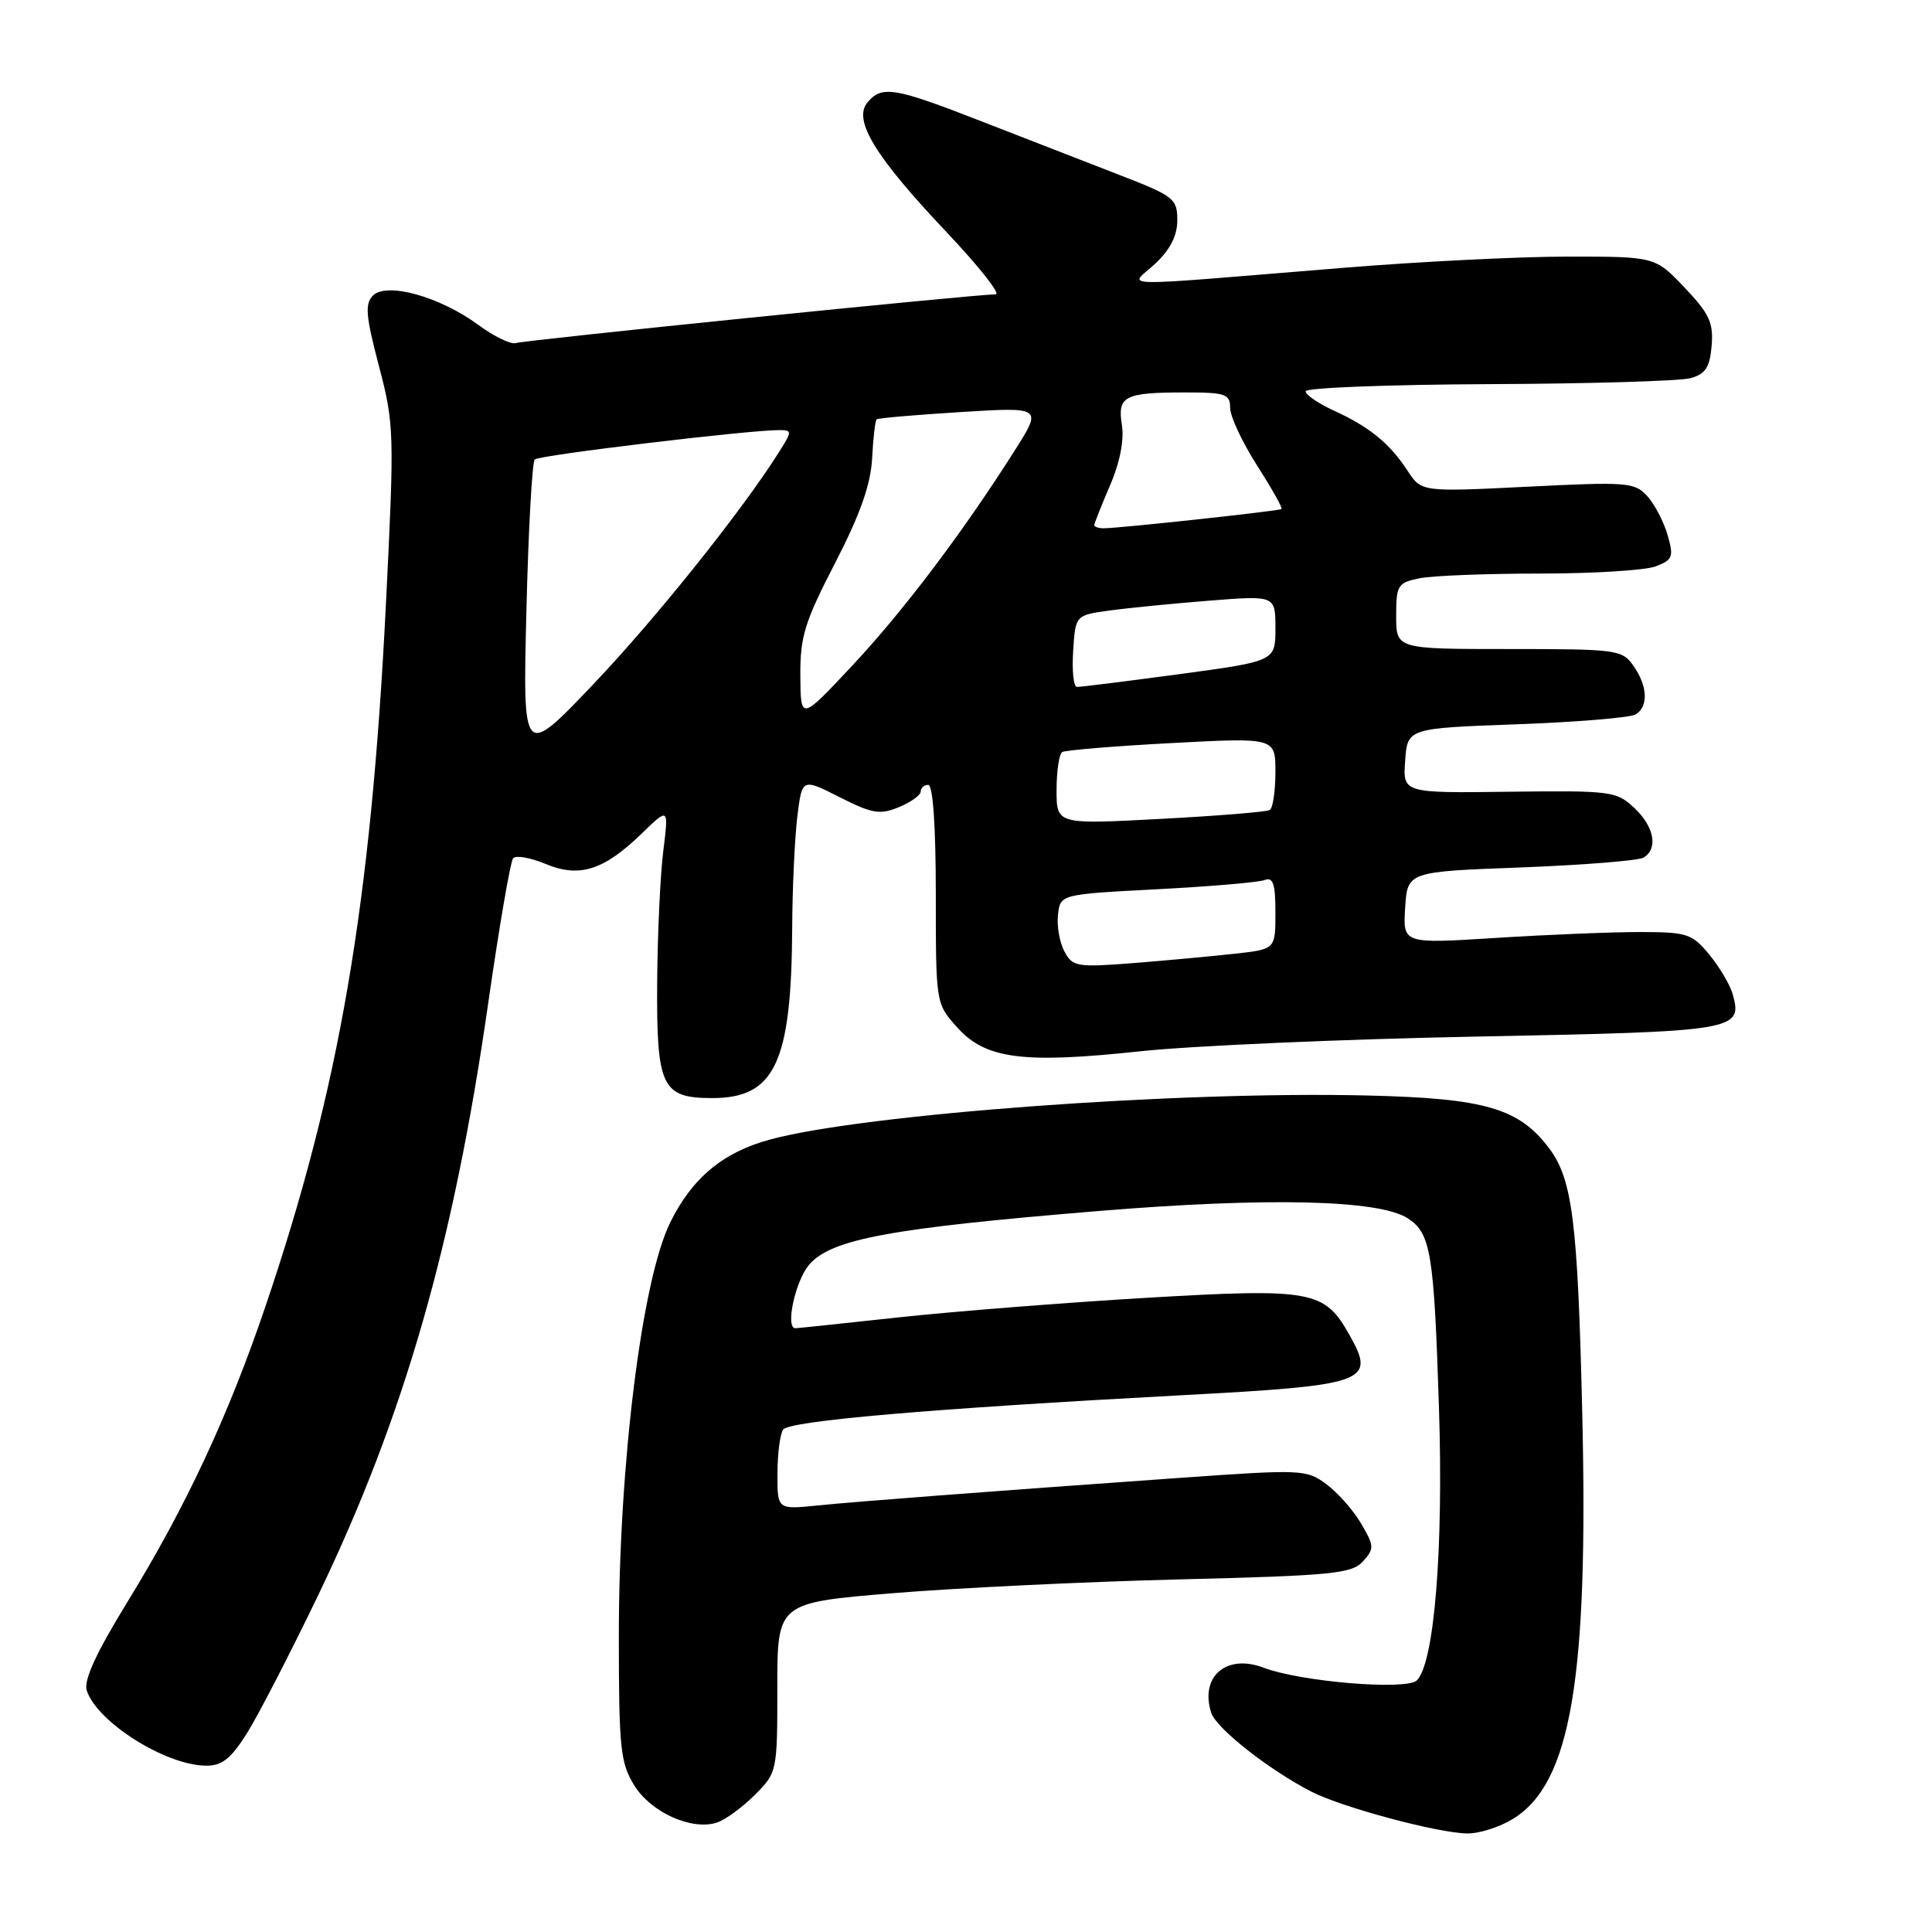 <?xml version="1.0" encoding="UTF-8" standalone="no"?>
<!DOCTYPE svg PUBLIC "-//W3C//DTD SVG 1.1//EN" "http://www.w3.org/Graphics/SVG/1.1/DTD/svg11.dtd" >
<svg xmlns="http://www.w3.org/2000/svg" xmlns:xlink="http://www.w3.org/1999/xlink" version="1.1" viewBox="0 0 256 256">
 <g >
 <path fill="currentColor"
d=" M 200.51 240.99 C 208.16 236.27 210.50 222.45 209.65 187.00 C 209.06 161.93 208.35 156.29 205.31 152.21 C 201.30 146.85 196.81 145.53 181.21 145.16 C 156.13 144.55 114.58 147.61 102.04 150.99 C 95.82 152.67 91.71 156.08 88.80 162.00 C 85.04 169.63 82.00 194.11 82.00 216.69 C 82.00 231.63 82.20 233.59 84.04 236.57 C 86.26 240.15 91.62 242.57 94.97 241.51 C 96.07 241.16 98.33 239.52 99.99 237.86 C 102.98 234.87 103.00 234.77 103.00 223.61 C 103.00 212.38 103.00 212.38 118.25 211.11 C 126.64 210.42 143.73 209.59 156.22 209.28 C 176.47 208.78 179.13 208.52 180.59 206.90 C 182.12 205.21 182.10 204.86 180.37 201.90 C 179.34 200.14 177.27 197.79 175.77 196.68 C 173.12 194.70 172.55 194.68 156.27 195.83 C 130.13 197.69 113.97 198.92 108.25 199.49 C 103.00 200.02 103.00 200.02 103.02 195.26 C 103.02 192.64 103.36 190.02 103.77 189.43 C 104.56 188.27 123.40 186.65 156.50 184.88 C 181.16 183.56 182.33 183.14 178.83 176.92 C 175.49 170.97 173.90 170.68 151.85 171.97 C 141.21 172.60 126.49 173.76 119.15 174.55 C 111.81 175.35 105.63 176.00 105.40 176.00 C 104.01 176.00 105.39 169.67 107.25 167.54 C 110.19 164.18 117.97 162.74 145.50 160.47 C 167.99 158.62 182.78 158.97 186.55 161.44 C 189.59 163.43 190.01 165.97 190.67 186.53 C 191.28 205.29 190.05 220.40 187.74 222.66 C 186.36 224.01 172.36 222.85 167.44 220.98 C 162.50 219.10 158.96 222.15 160.49 226.95 C 161.14 229.01 168.23 234.58 173.82 237.43 C 177.89 239.50 190.44 242.87 194.38 242.94 C 195.97 242.98 198.73 242.10 200.51 240.99 Z  M 32.67 229.75 C 34.15 227.41 38.39 219.20 42.10 211.50 C 53.53 187.77 60.11 164.89 64.68 133.00 C 66.14 122.83 67.63 114.15 67.99 113.73 C 68.35 113.30 70.28 113.64 72.28 114.47 C 76.78 116.35 80.00 115.33 85.05 110.43 C 88.61 106.98 88.61 106.98 87.89 112.74 C 87.49 115.91 87.13 123.70 87.08 130.06 C 86.98 144.05 87.67 145.50 94.39 145.50 C 102.67 145.50 104.87 140.82 104.97 123.00 C 104.99 117.78 105.30 111.16 105.64 108.30 C 106.27 103.10 106.27 103.10 111.25 105.63 C 115.58 107.82 116.60 107.99 119.11 106.95 C 120.70 106.30 122.00 105.36 122.00 104.88 C 122.00 104.40 122.45 104.00 123.00 104.00 C 123.62 104.00 124.00 109.49 124.00 118.48 C 124.00 132.95 124.00 132.97 126.81 136.11 C 130.57 140.33 135.51 140.97 151.09 139.30 C 157.92 138.57 178.01 137.69 195.74 137.35 C 230.14 136.68 230.92 136.55 229.60 131.76 C 229.26 130.52 227.86 128.15 226.50 126.50 C 224.20 123.71 223.56 123.50 217.26 123.50 C 213.54 123.50 204.96 123.85 198.19 124.28 C 185.89 125.06 185.89 125.06 186.19 120.28 C 186.50 115.50 186.50 115.50 201.55 114.94 C 209.82 114.62 217.13 114.04 217.80 113.63 C 219.74 112.43 219.19 109.52 216.54 107.04 C 214.20 104.84 213.46 104.74 199.98 104.91 C 185.88 105.09 185.88 105.09 186.19 100.80 C 186.50 96.50 186.50 96.50 201.00 95.97 C 208.97 95.68 216.06 95.09 216.75 94.66 C 218.45 93.60 218.32 90.90 216.44 88.22 C 214.95 86.09 214.25 86.00 199.94 86.00 C 185.00 86.00 185.00 86.00 185.00 81.62 C 185.00 77.53 185.20 77.21 188.12 76.62 C 189.84 76.28 197.01 76.00 204.06 76.00 C 211.11 76.00 218.00 75.57 219.38 75.05 C 221.64 74.19 221.80 73.78 220.97 70.91 C 220.47 69.16 219.26 66.84 218.28 65.75 C 216.61 63.90 215.65 63.83 202.43 64.49 C 188.35 65.19 188.35 65.19 186.50 62.36 C 184.13 58.74 181.44 56.55 176.75 54.41 C 174.69 53.47 173.00 52.31 173.00 51.85 C 173.00 51.38 183.91 50.96 197.25 50.90 C 210.59 50.85 222.62 50.49 224.00 50.11 C 225.99 49.56 226.56 48.68 226.80 45.81 C 227.06 42.77 226.49 41.55 223.21 38.10 C 219.31 34.00 219.31 34.00 207.75 34.00 C 201.39 34.00 187.93 34.67 177.84 35.50 C 146.49 38.05 149.66 38.12 153.06 34.95 C 155.06 33.08 156.00 31.23 156.00 29.17 C 156.00 26.32 155.55 25.97 148.25 23.15 C 143.99 21.50 135.80 18.32 130.06 16.08 C 118.48 11.56 116.84 11.29 114.94 13.58 C 113.00 15.91 115.93 20.72 125.36 30.69 C 129.68 35.26 132.64 39.00 131.94 39.00 C 129.26 39.00 69.44 45.07 68.35 45.46 C 67.72 45.68 65.47 44.59 63.35 43.03 C 58.25 39.29 51.22 37.34 49.41 39.17 C 48.33 40.27 48.47 41.89 50.21 48.50 C 52.24 56.23 52.27 57.29 51.14 80.00 C 49.14 119.97 44.98 144.24 35.13 173.23 C 30.24 187.64 24.60 199.71 16.90 212.24 C 12.76 218.97 11.07 222.65 11.49 223.98 C 12.82 228.15 21.86 233.88 27.24 233.96 C 29.39 233.99 30.55 233.09 32.67 229.75 Z  M 141.04 126.07 C 140.40 124.88 140.02 122.69 140.19 121.20 C 140.50 118.50 140.50 118.50 153.32 117.83 C 160.36 117.46 166.78 116.92 167.57 116.61 C 168.69 116.18 169.00 117.11 169.00 120.92 C 169.00 125.77 169.00 125.77 163.75 126.36 C 160.86 126.68 154.83 127.24 150.35 127.60 C 142.68 128.20 142.13 128.11 141.04 126.07 Z  M 140.00 104.68 C 140.00 102.17 140.34 99.91 140.75 99.65 C 141.17 99.40 147.69 98.86 155.25 98.46 C 169.00 97.73 169.00 97.73 169.00 102.31 C 169.00 104.82 168.66 107.09 168.25 107.33 C 167.84 107.58 161.31 108.11 153.75 108.51 C 140.00 109.24 140.00 109.24 140.00 104.68 Z  M 69.75 80.99 C 70.01 70.27 70.51 61.22 70.86 60.88 C 71.45 60.31 99.20 56.98 103.27 56.99 C 104.96 57.00 104.96 57.14 103.32 59.75 C 98.43 67.55 86.94 81.92 78.63 90.65 C 69.27 100.48 69.27 100.48 69.75 80.99 Z  M 106.05 89.55 C 106.01 84.39 106.61 82.43 110.65 74.61 C 113.98 68.16 115.37 64.23 115.56 60.73 C 115.70 58.04 115.97 55.72 116.16 55.56 C 116.35 55.40 121.36 54.97 127.30 54.60 C 138.11 53.93 138.11 53.93 134.44 59.72 C 127.55 70.58 119.73 80.93 112.91 88.22 C 106.09 95.50 106.09 95.50 106.05 89.55 Z  M 142.20 86.26 C 142.50 81.52 142.50 81.52 147.00 80.90 C 149.47 80.56 155.44 79.97 160.25 79.59 C 169.00 78.90 169.00 78.90 169.00 83.25 C 169.00 87.61 169.00 87.61 156.25 89.33 C 149.24 90.27 143.14 91.04 142.70 91.02 C 142.25 91.01 142.03 88.87 142.20 86.26 Z  M 145.00 69.58 C 145.00 69.35 145.94 66.99 147.08 64.33 C 148.39 61.30 148.97 58.32 148.66 56.33 C 148.04 52.48 148.97 52.00 157.08 52.00 C 162.38 52.00 163.00 52.21 163.00 54.05 C 163.00 55.17 164.60 58.60 166.56 61.66 C 168.51 64.72 169.98 67.32 169.81 67.45 C 169.47 67.71 148.28 70.00 146.25 70.00 C 145.56 70.00 145.00 69.81 145.00 69.58 Z "/>
</g>
</svg>